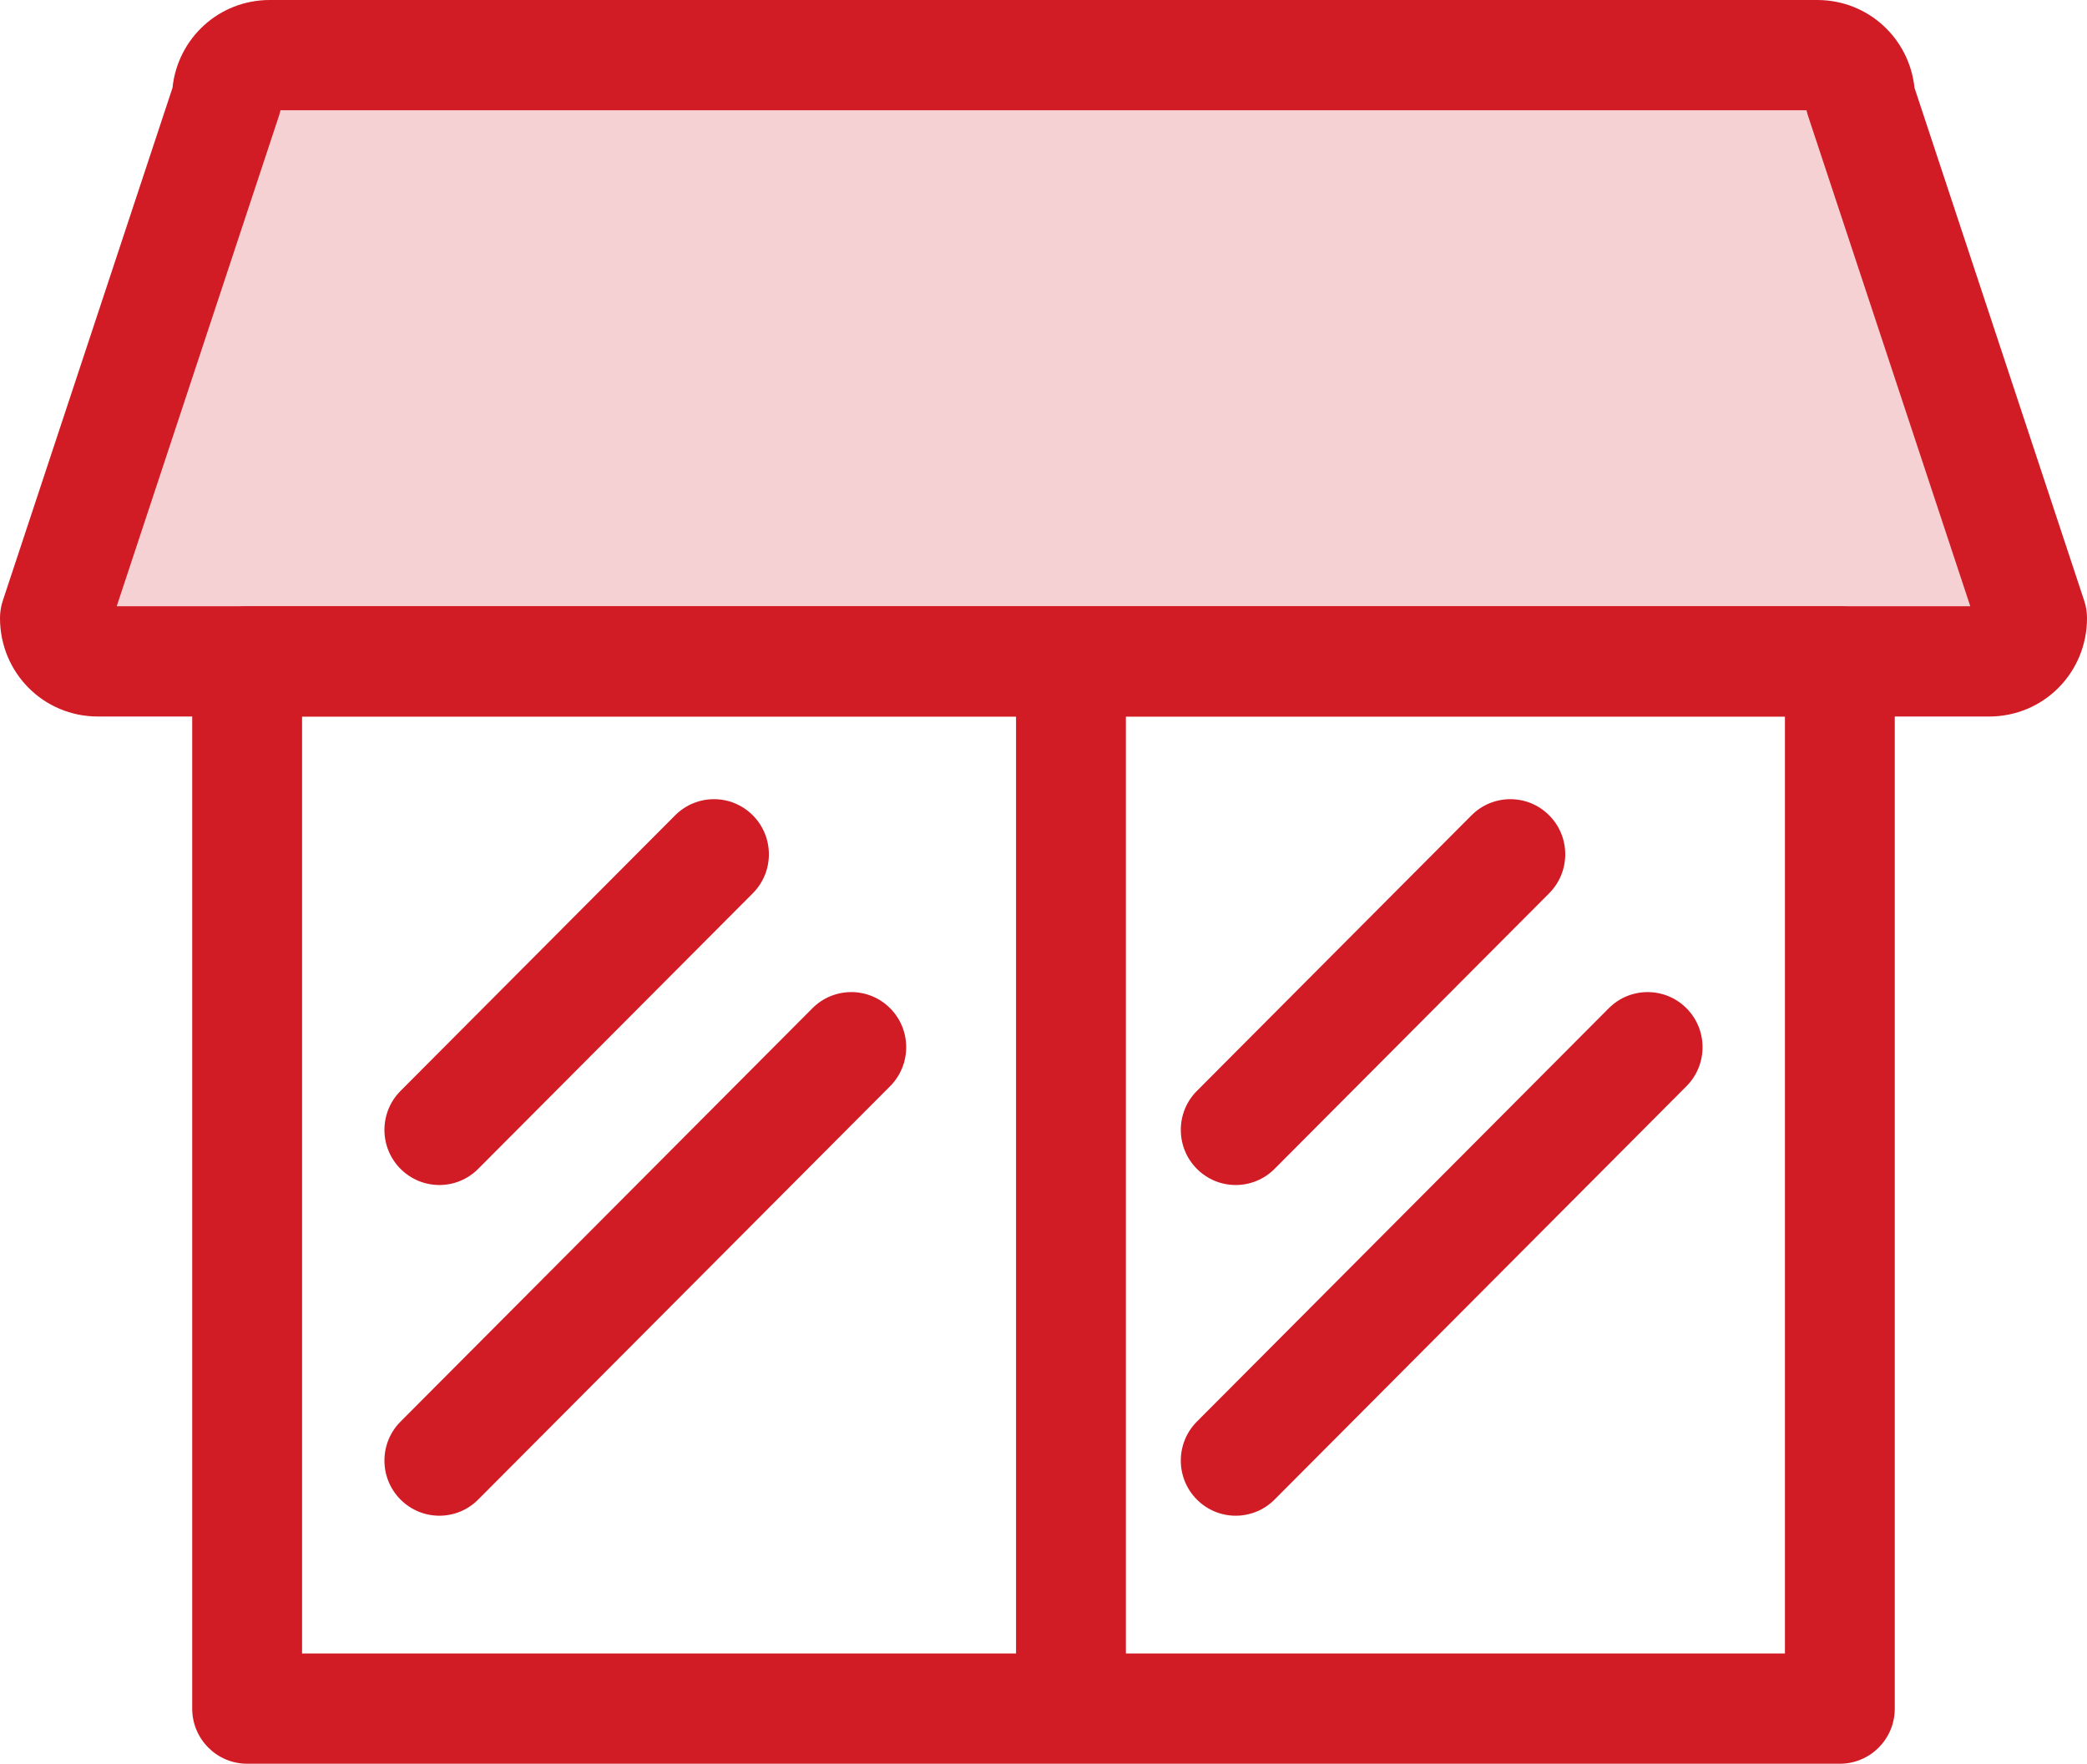 <svg width="71" height="60" viewBox="0 0 71 60" fill="none" xmlns="http://www.w3.org/2000/svg">
<path d="M67.543 22H3.457C2.641 22 2 21.371 2 20.571L7.826 3.429C7.826 2.629 8.467 2 9.283 2H61.717C62.533 2 63.174 2.629 63.174 3.429L69 20.571C69 21.371 68.359 22 67.543 22Z" fill="#F6D1D3"/>
<path fill-rule="evenodd" clip-rule="evenodd" d="M9.542 3.75C9.528 3.814 9.511 3.877 9.491 3.939L3.97 20.625H67.03L61.509 3.939C61.489 3.877 61.471 3.814 61.458 3.75H9.542ZM5.868 2.989C6.044 1.305 7.444 0 9.18 0H61.82C63.556 0 64.956 1.305 65.132 2.989L70.905 20.436C70.968 20.627 71 20.826 71 21.027C71 22.88 69.527 24.375 67.669 24.375H3.331C1.473 24.375 0 22.88 0 21.027C0 20.826 0.032 20.627 0.095 20.436L5.868 2.989Z" fill="#D11B25"/>
<path fill-rule="evenodd" clip-rule="evenodd" d="M6.539 22.5C6.539 21.465 7.376 20.625 8.408 20.625H62.592C63.624 20.625 64.46 21.465 64.46 22.5V58.125C64.46 59.16 63.624 60 62.592 60H8.408C7.376 60 6.539 59.16 6.539 58.125V22.5ZM10.276 24.375V56.25H60.724V24.375H10.276Z" fill="#D11B25"/>
<path fill-rule="evenodd" clip-rule="evenodd" d="M36.434 22.5C37.466 22.5 38.303 23.34 38.303 24.375V57.188C38.303 58.223 37.466 59.062 36.434 59.062C35.402 59.062 34.566 58.223 34.566 57.188V24.375C34.566 23.34 35.402 22.5 36.434 22.5Z" fill="#D11B25"/>
<path fill-rule="evenodd" clip-rule="evenodd" d="M25.611 27.737C26.34 28.469 26.34 29.656 25.611 30.388L16.268 39.763C15.539 40.496 14.356 40.496 13.626 39.763C12.896 39.031 12.896 37.844 13.626 37.112L22.968 27.737C23.698 27.004 24.881 27.004 25.611 27.737Z" fill="#D11B25"/>
<path fill-rule="evenodd" clip-rule="evenodd" d="M52.703 27.737C53.432 28.469 53.432 29.656 52.703 30.388L43.361 39.763C42.631 40.496 41.448 40.496 40.718 39.763C39.989 39.031 39.989 37.844 40.718 37.112L50.06 27.737C50.79 27.004 51.973 27.004 52.703 27.737Z" fill="#D11B25"/>
<path fill-rule="evenodd" clip-rule="evenodd" d="M30.282 34.299C31.011 35.031 31.011 36.219 30.282 36.951L16.268 51.013C15.539 51.746 14.356 51.746 13.626 51.013C12.896 50.281 12.896 49.094 13.626 48.362L27.639 34.299C28.369 33.567 29.552 33.567 30.282 34.299Z" fill="#D11B25"/>
<path fill-rule="evenodd" clip-rule="evenodd" d="M57.374 34.299C58.103 35.031 58.103 36.219 57.374 36.951L43.361 51.013C42.631 51.746 41.448 51.746 40.718 51.013C39.989 50.281 39.989 49.094 40.718 48.362L54.731 34.299C55.461 33.567 56.644 33.567 57.374 34.299Z" fill="#D11B25"/>
</svg>
